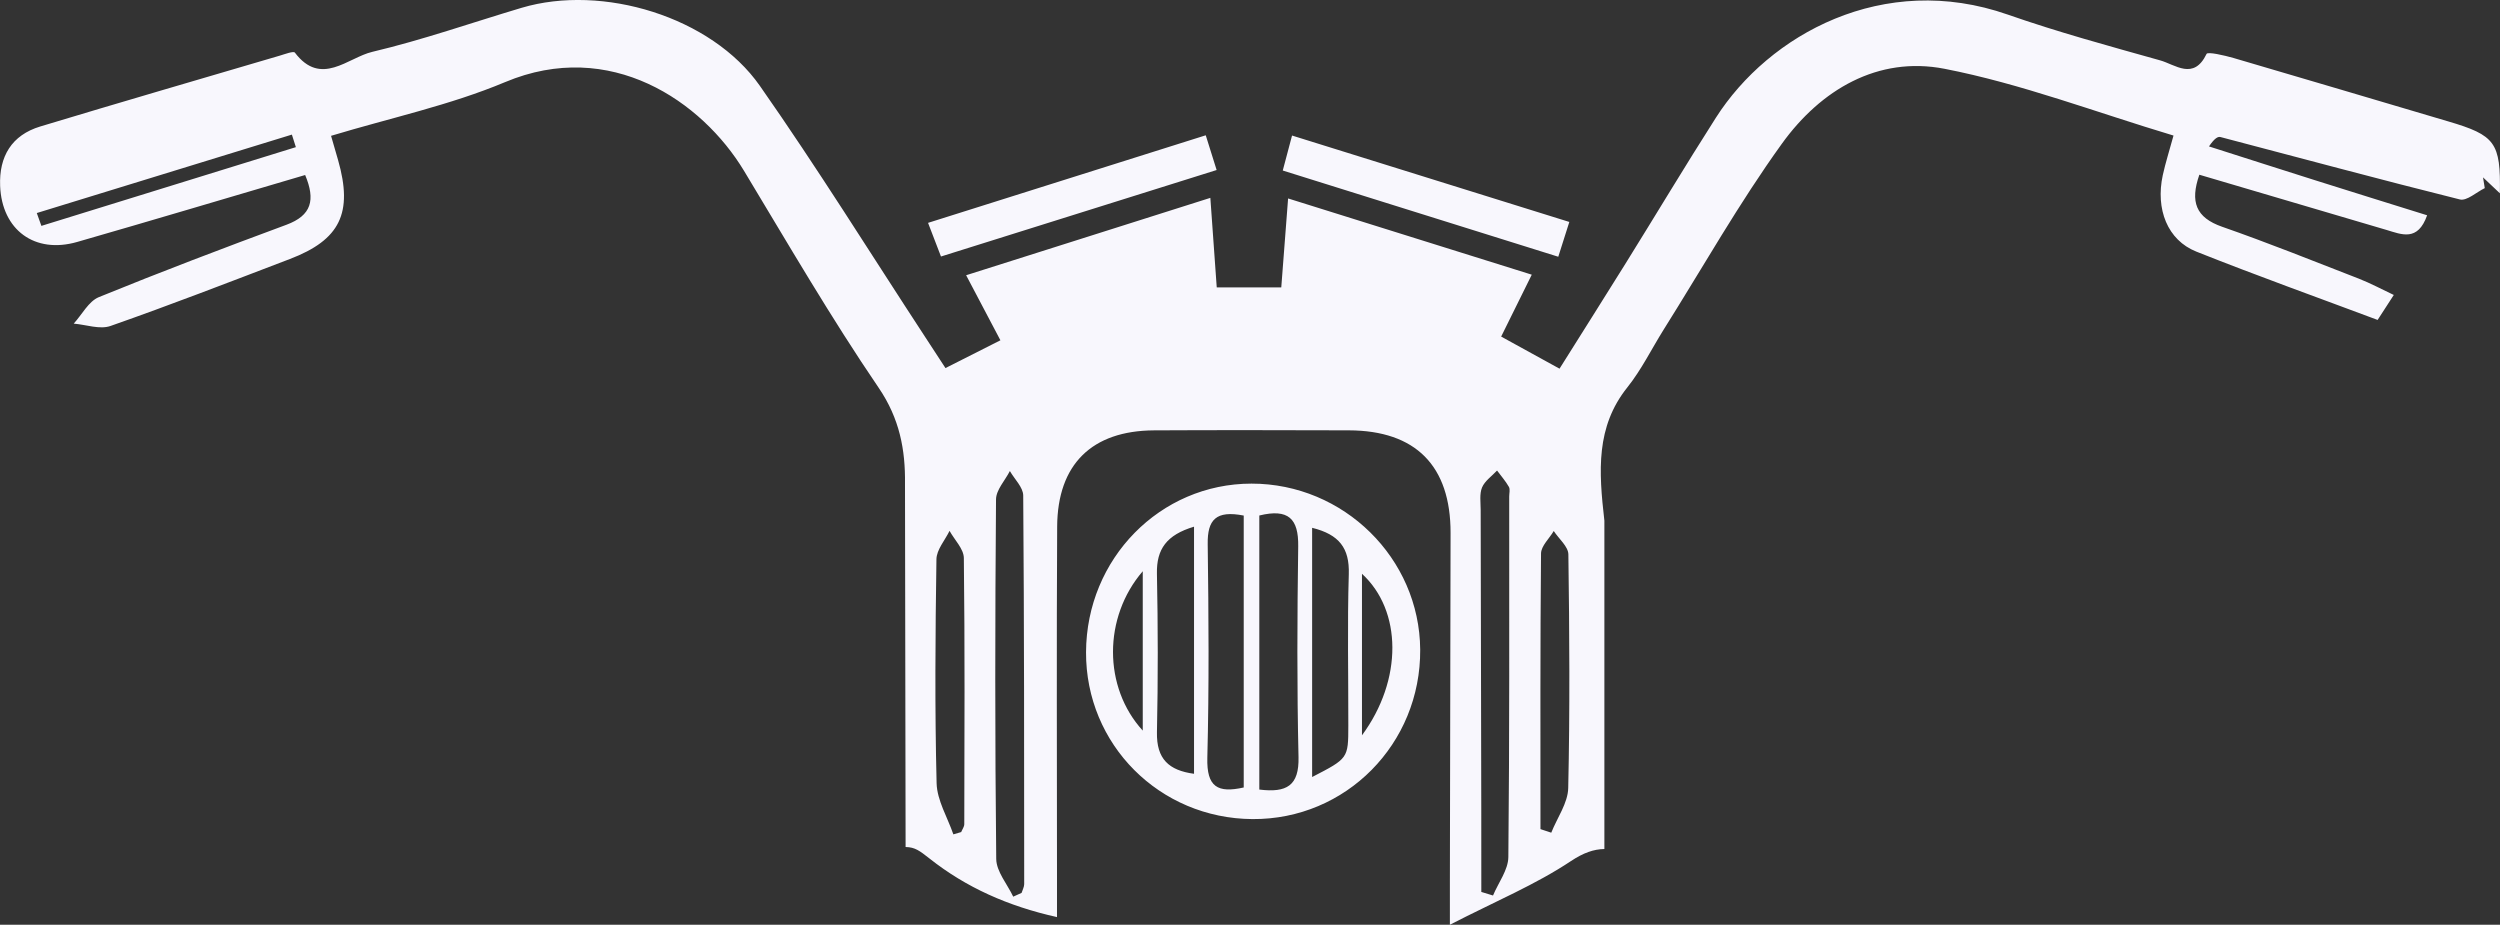 <svg version="1.1" id="图层_1" x="0px" y="0px" width="120.131px" height="44.436px" viewBox="0 0 120.131 44.436" enable-background="new 0 0 120.131 44.436" xml:space="preserve" xmlns="http://www.w3.org/2000/svg" xmlns:xlink="http://www.w3.org/1999/xlink" xmlns:xml="http://www.w3.org/XML/1998/namespace">
  <rect x="0" y="0" width="120.131" height="44.436" fill="#333333" stroke="none"/>
  <path fill="#F8F7FD" d="M74.879,12.337C70.42,10.941,66.09,9.586,61.64,8.194c0.154-0.577,0.278-1.044,0.446-1.681
	c4.429,1.38,8.759,2.73,13.324,4.152C75.207,11.311,75.058,11.774,74.879,12.337z M58.462,8.17c-0.192-0.61-0.327-1.04-0.523-1.669
	c-4.54,1.433-8.896,2.806-13.344,4.208c0.257,0.67,0.419,1.089,0.621,1.617C49.66,10.933,54.025,9.562,58.462,8.17z M119.315,8.523
	c0.028,0.173,0.058,0.344,0.084,0.517c-0.4,0.193-0.862,0.626-1.194,0.545c-3.845-0.958-7.669-1.995-11.503-2.999
	c-0.128-0.034-0.289,0.057-0.555,0.45c1.707,0.545,3.412,1.093,5.119,1.632c1.762,0.557,3.527,1.104,5.363,1.677
	c-0.451,1.276-1.222,0.922-1.949,0.705c-2.982-0.88-5.965-1.76-8.996-2.654c-0.453,1.302-0.172,2.059,1.098,2.502
	c2.208,0.771,4.381,1.643,6.562,2.491c0.569,0.223,1.112,0.516,1.683,0.785c-0.277,0.431-0.496,0.765-0.777,1.2
	c-2.896-1.085-5.824-2.133-8.711-3.283c-1.387-0.553-1.967-2.036-1.613-3.673c0.131-0.597,0.318-1.18,0.516-1.904
	c-3.746-1.123-7.311-2.489-11.002-3.208c-3.211-0.625-5.955,1.016-7.815,3.598c-2.062,2.859-3.804,5.948-5.685,8.939
	c-0.58,0.928-1.067,1.926-1.742,2.771c-1.518,1.898-1.377,4.021-1.104,6.405v15.778c-0.514,0.009-1.011,0.184-1.604,0.578
	c-1.697,1.131-3.619,1.929-5.82,3.061c0-1.043-0.001-1.585,0-2.125c0.012-5.565,0.023-11.132,0.033-16.698
	c0.006-3.228-1.674-4.925-4.889-4.934c-3.119-0.009-6.243-0.016-9.363,0.001c-2.981,0.017-4.636,1.629-4.652,4.624
	c-0.032,5.616-0.009,11.229-0.008,16.846c0,0.564,0,1.131,0,1.919c-2.365-0.529-4.368-1.426-6.121-2.811
	c-0.48-0.377-0.701-0.549-1.154-0.557l-0.029-17.401c0-0.02,0-0.04,0-0.06v-0.002c0.02-1.613-0.252-3.115-1.263-4.601
	c-2.302-3.379-4.36-6.926-6.473-10.429c-2.016-3.341-6.425-6.382-11.477-4.263c-2.651,1.112-5.512,1.72-8.366,2.582
	c0.142,0.492,0.241,0.83,0.338,1.168c0.723,2.534,0.102,3.828-2.315,4.75c-2.865,1.095-5.727,2.204-8.619,3.218
	c-0.513,0.182-1.175-0.063-1.77-0.112c0.399-0.436,0.716-1.071,1.208-1.273c2.98-1.217,5.992-2.358,9.013-3.477
	c1.21-0.449,1.403-1.189,0.9-2.391c-3.692,1.087-7.315,2.17-10.949,3.215c-2.042,0.591-3.625-0.574-3.708-2.691
	c-0.056-1.414,0.552-2.439,1.928-2.856C5.76,4.921,9.603,3.805,13.44,2.675c0.246-0.072,0.663-0.233,0.73-0.146
	c1.254,1.657,2.543,0.241,3.718-0.037c2.421-0.573,4.782-1.402,7.171-2.115c3.894-1.161,9.131,0.431,11.453,3.746
	c2.762,3.944,5.306,8.041,7.945,12.071c0.308,0.471,0.615,0.94,0.975,1.493c0.911-0.461,1.731-0.876,2.64-1.335
	c-0.532-1.011-1.027-1.951-1.647-3.126c3.914-1.24,7.684-2.434,11.735-3.718c0.112,1.576,0.208,2.892,0.307,4.303h3.101
	c0.105-1.391,0.207-2.709,0.328-4.275c3.983,1.247,7.727,2.417,11.709,3.663c-0.508,1.027-0.953,1.932-1.471,2.975
	c0.871,0.479,1.752,0.965,2.805,1.542c1.074-1.712,2.123-3.365,3.158-5.029c1.457-2.339,2.87-4.705,4.354-7.028
	C85,1.663,90.502-1.391,96.481,0.702c2.401,0.84,4.863,1.509,7.314,2.197c0.732,0.203,1.616,0.982,2.236-0.309
	c0.056-0.115,0.861,0.072,1.297,0.197c3.441,1.005,6.876,2.032,10.314,3.046c2.267,0.668,2.526,1.02,2.483,3.455
	C119.854,9.028,119.586,8.776,119.315,8.523z M14.217,7.071c-0.063-0.2-0.128-0.401-0.191-0.603C9.94,7.724,5.854,8.98,1.768,10.237
	l0.221,0.617C6.065,9.593,10.143,8.332,14.217,7.071z M46.315,26.813c-0.005-0.438-0.448-0.87-0.687-1.304
	c-0.221,0.455-0.624,0.906-0.63,1.365c-0.054,3.586-0.081,7.175,0.008,10.763c0.022,0.823,0.524,1.639,0.805,2.456
	c0.125-0.036,0.25-0.072,0.376-0.11c0.051-0.127,0.149-0.254,0.149-0.381C46.345,35.338,46.366,31.076,46.315,26.813z
	 M49.215,42.485c-0.003-6.226,0.001-12.451-0.047-18.676c-0.004-0.394-0.418-0.783-0.641-1.175
	c-0.232,0.455-0.664,0.908-0.666,1.365c-0.046,5.758-0.053,11.517,0.01,17.275c0.007,0.606,0.531,1.21,0.817,1.813
	c0.134-0.062,0.268-0.121,0.402-0.182C49.132,42.767,49.214,42.625,49.215,42.485z M72.521,23.858c0-0.156,0.053-0.344-0.015-0.463
	c-0.159-0.279-0.377-0.525-0.569-0.785c-0.248,0.268-0.588,0.497-0.721,0.813c-0.13,0.316-0.066,0.718-0.066,1.082
	c0.009,4.785,0.02,9.572,0.029,14.357c0.004,1.333,0.002,2.666,0.002,3.998c0.188,0.057,0.373,0.113,0.562,0.172
	c0.257-0.616,0.731-1.231,0.737-1.85C72.539,35.409,72.519,29.631,72.521,23.858z M75.364,26.638
	c-0.006-0.376-0.458-0.747-0.703-1.122c-0.211,0.36-0.607,0.719-0.611,1.08c-0.042,4.416-0.027,8.829-0.027,13.245
	c0.172,0.057,0.346,0.114,0.519,0.172c0.283-0.716,0.8-1.426,0.815-2.148C75.44,34.125,75.416,30.381,75.364,26.638z M68.244,31.213
	c0.032,4.532-3.57,8.175-8.058,8.146c-4.47-0.028-8.019-3.588-7.999-8.022c0.019-4.493,3.558-8.096,7.951-8.098
	C64.569,23.239,68.211,26.822,68.244,31.213z M54.912,27.449c-1.909,2.216-1.903,5.58,0,7.658V27.449z M57.376,25.308
	c-1.323,0.396-1.805,1.083-1.783,2.249c0.051,2.542,0.055,5.086,0.001,7.628c-0.027,1.288,0.574,1.835,1.782,1.997V25.308z
	 M59.764,24.774c-1.335-0.262-1.748,0.201-1.731,1.372c0.046,3.424,0.069,6.849-0.018,10.271c-0.036,1.404,0.5,1.703,1.749,1.423
	V24.774z M62.397,36.382c-0.078-3.378-0.063-6.758-0.015-10.135c0.019-1.321-0.469-1.819-1.869-1.476V37.94
	C61.829,38.103,62.429,37.756,62.397,36.382z M64.813,27.583c0.037-1.242-0.457-1.897-1.762-2.221v11.976
	c1.734-0.895,1.737-0.895,1.739-2.461C64.795,32.446,64.74,30.012,64.813,27.583z M65.446,27.572v7.762
	C67.414,32.665,67.373,29.338,65.446,27.572z" class="color c1"/>
</svg>
